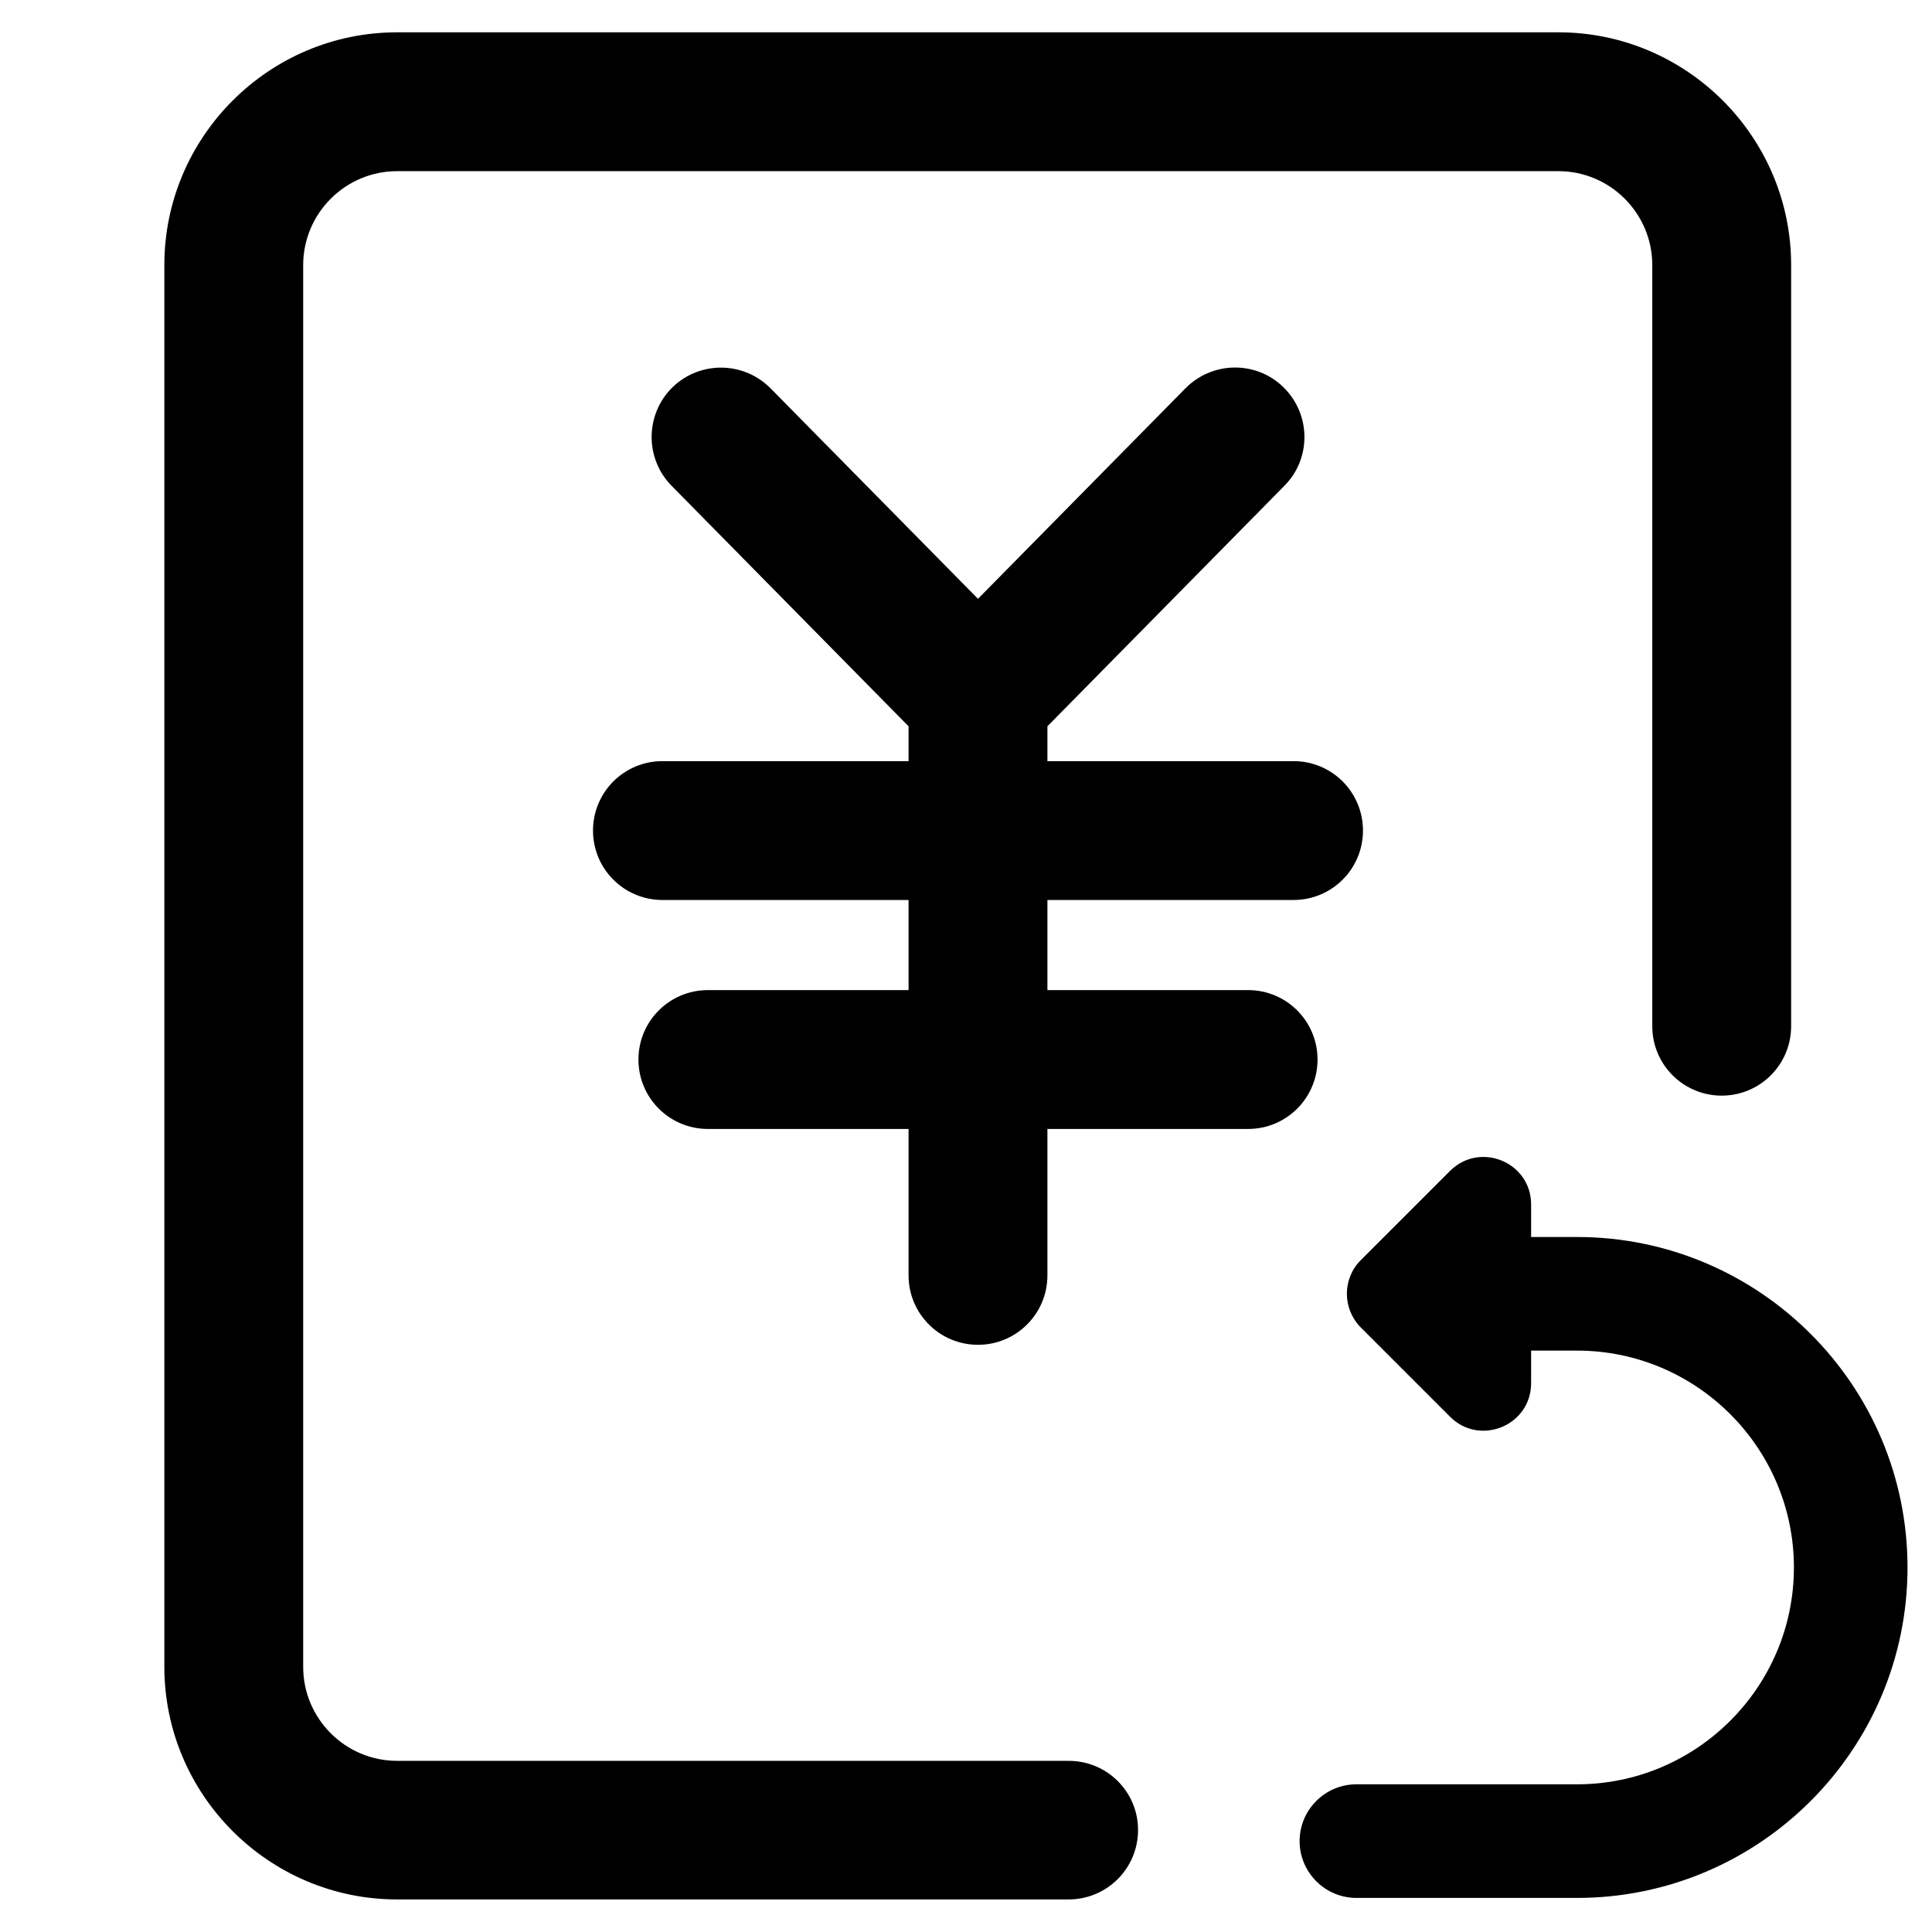 <?xml version="1.0" standalone="no"?><!DOCTYPE svg PUBLIC "-//W3C//DTD SVG 1.1//EN" "http://www.w3.org/Graphics/SVG/1.1/DTD/svg11.dtd"><svg t="1640932577717" class="icon" viewBox="0 0 1024 1024" version="1.1" xmlns="http://www.w3.org/2000/svg" p-id="5358" xmlns:xlink="http://www.w3.org/1999/xlink" width="128" height="128"><defs><style type="text/css"></style></defs><path d="M566.391 933.281h-355.918c-27.43 0-49.775-22.345-49.775-49.775V140.494c0-27.43 22.345-49.775 49.775-49.775h615.497c27.43 0 49.775 22.345 49.775 49.775v403.418c0 20.338 16.458 36.796 36.796 36.796s36.796-16.458 36.796-36.796V140.494c0-67.972-55.395-123.367-123.367-123.367h-615.497c-67.972 0-123.367 55.395-123.367 123.367v742.878c0 67.972 55.395 123.367 123.367 123.367h355.918c20.338 0 36.796-16.458 36.796-36.796s-16.458-36.662-36.796-36.662z" p-id="5359"></path><path d="M661.526 524.778h-106.374v-47.768h130.459c20.338 0 36.796-16.458 36.796-36.796s-16.458-36.796-36.796-36.796h-130.459v-18.465l125.642-127.515c14.317-14.451 14.049-37.733-0.401-52.05s-37.733-14.049-52.05 0.401l-109.987 111.592-109.987-111.592c-14.317-14.451-37.599-14.585-52.05-0.401-14.451 14.317-14.585 37.599-0.401 52.05l125.642 127.515v18.465h-130.459c-20.338 0-36.796 16.458-36.796 36.796s16.458 36.796 36.796 36.796h130.459v47.768h-106.374c-20.338 0-36.796 16.458-36.796 36.796s16.458 36.796 36.796 36.796h106.374v77.606c0 20.338 16.458 36.796 36.796 36.796s36.796-16.458 36.796-36.796v-77.606h106.374c20.338 0 36.796-16.458 36.796-36.796s-16.458-36.796-36.796-36.796zM835.872 655.638h-24.352v-17.261c0-22.345-27.028-33.585-42.951-17.796L721.202 667.948c-9.768 9.768-9.768 25.69 0 35.592l47.367 47.367c15.789 15.789 42.951 4.683 42.951-17.796V715.85h24.352c63.423 0 114.937 51.648 114.937 114.937 0 63.423-51.648 114.937-114.937 114.937h-116.944c-16.592 0-30.106 13.514-30.106 30.106s13.514 30.106 30.106 30.106h116.944c96.606 0 175.149-78.543 175.149-175.149S932.478 655.638 835.872 655.638z" p-id="5360"></path></svg>